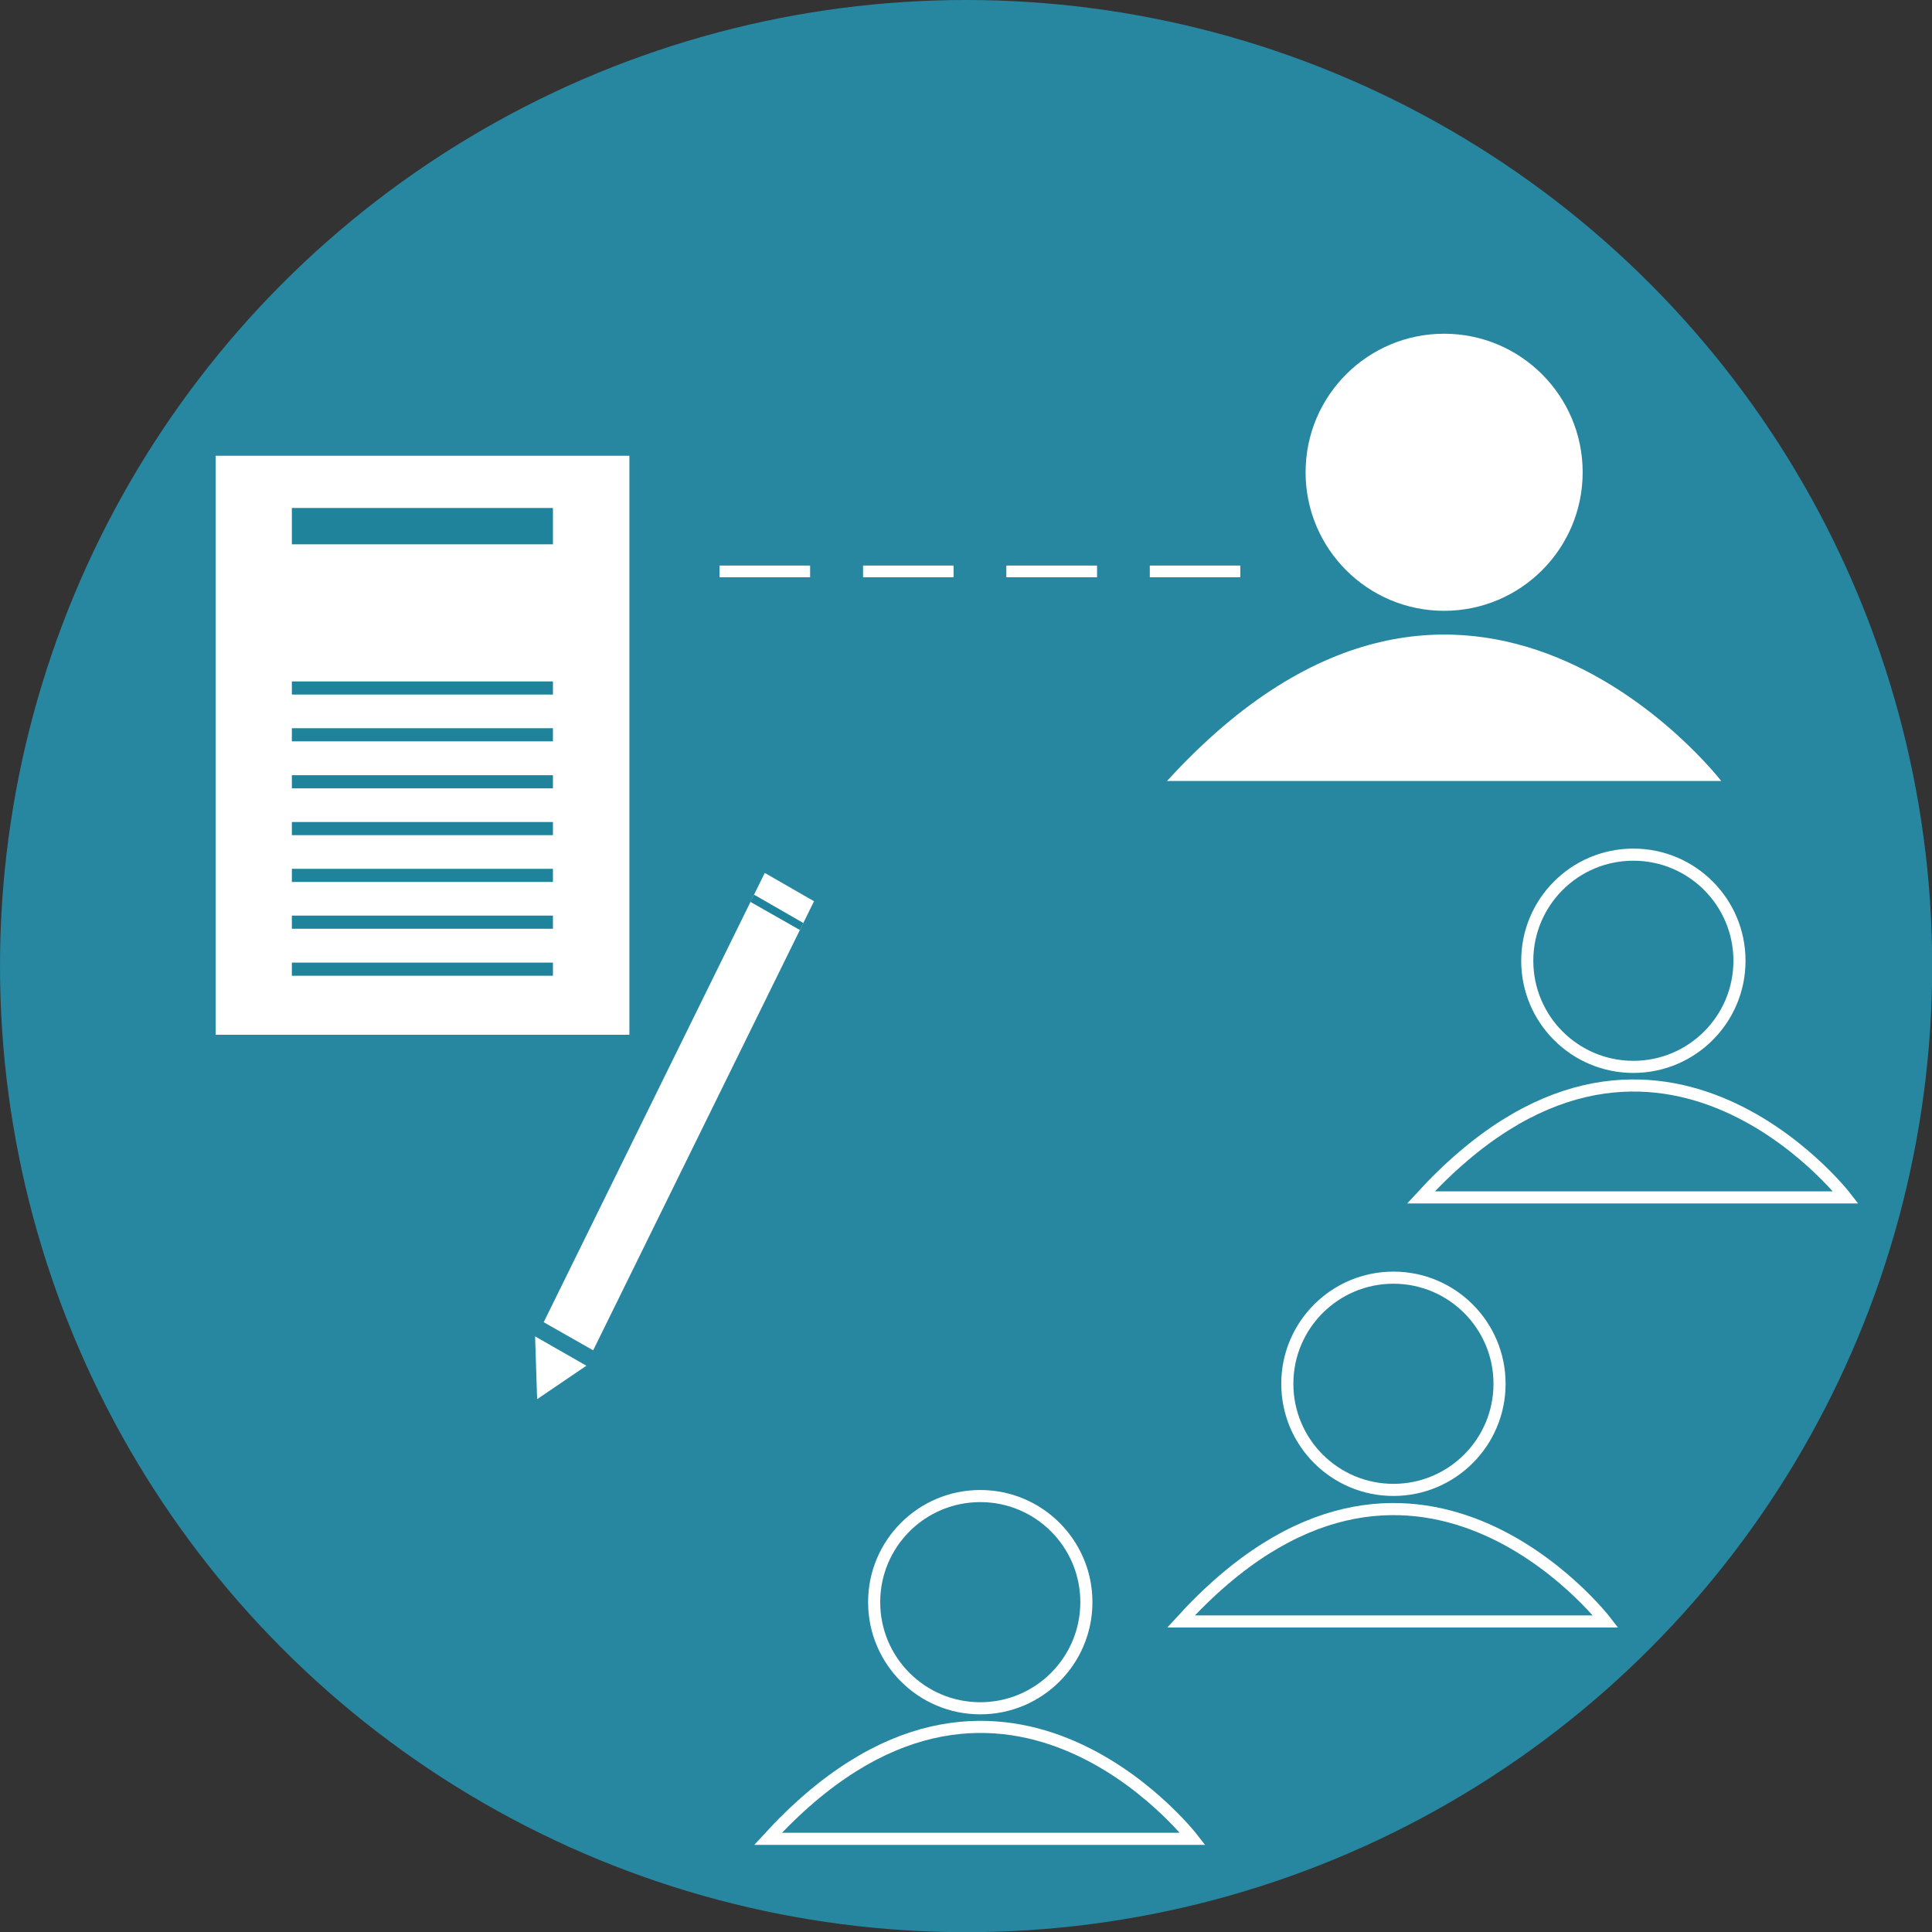 <svg xmlns="http://www.w3.org/2000/svg" viewBox="0 0 94.13 94.13"><rect x="0" y="0" width="94.13" height="94.13" fill="#333333" stroke="none"/><defs><style>.cls-1{fill:#2786a0;}.cls-2,.cls-4{fill:#fff;}.cls-3,.cls-6{fill:none;}.cls-3,.cls-4,.cls-6{stroke:#fff;stroke-miterlimit:10;}.cls-3{stroke-width:0.59px;}.cls-4{stroke-width:0.39px;}.cls-5{fill:#1f839b;}.cls-6{stroke-width:0.57px;}</style></defs><g id="Layer_2" data-name="Layer 2"><g id="Capa_1" data-name="Capa 1"><circle class="cls-1" cx="47.07" cy="47.07" r="47.07"/><path class="cls-2" d="M56.86,38.05h27S71.51,22,56.86,38.05Z"/><circle class="cls-2" cx="70.36" cy="23.01" r="6.75"/><path class="cls-3" d="M69.23,58.34h20.7S80.47,46.07,69.23,58.34Z"/><circle class="cls-3" cx="79.58" cy="46.81" r="5.17"/><path class="cls-3" d="M37.42,89.59H58.11S48.65,77.32,37.42,89.59Z"/><circle class="cls-3" cx="47.76" cy="78.06" r="5.17"/><path class="cls-3" d="M57.54,79H78.23S68.77,66.68,57.54,79Z"/><circle class="cls-3" cx="67.89" cy="67.42" r="5.17"/><rect class="cls-4" x="10.7" y="22.4" width="19.77" height="27.82"/><rect class="cls-5" x="14.22" y="24.75" width="12.72" height="1.77"/><rect class="cls-5" x="14.22" y="33.2" width="12.72" height="0.64"/><rect class="cls-5" x="14.22" y="35.48" width="12.72" height="0.64"/><rect class="cls-5" x="14.22" y="37.77" width="12.72" height="0.64"/><rect class="cls-5" x="14.22" y="40.05" width="12.72" height="0.64"/><rect class="cls-5" x="14.22" y="42.33" width="12.72" height="0.64"/><rect class="cls-5" x="14.22" y="44.61" width="12.72" height="0.64"/><rect class="cls-5" x="14.22" y="46.9" width="12.72" height="0.64"/><polygon class="cls-2" points="28.9 65.79 26.49 64.42 37.26 42.53 39.66 43.91 28.9 65.79"/><polygon class="cls-5" points="38.97 45.31 36.56 43.94 36.74 43.59 39.14 44.97 38.97 45.31"/><polygon class="cls-2" points="28.57 66.54 26.17 68.17 26.07 65.11 28.57 66.54"/><line class="cls-6" x1="35.06" y1="27.84" x2="39.47" y2="27.84"/><line class="cls-6" x1="42.05" y1="27.84" x2="46.46" y2="27.84"/><line class="cls-6" x1="49.03" y1="27.84" x2="53.45" y2="27.84"/><line class="cls-6" x1="56.02" y1="27.84" x2="60.43" y2="27.84"/></g></g></svg>